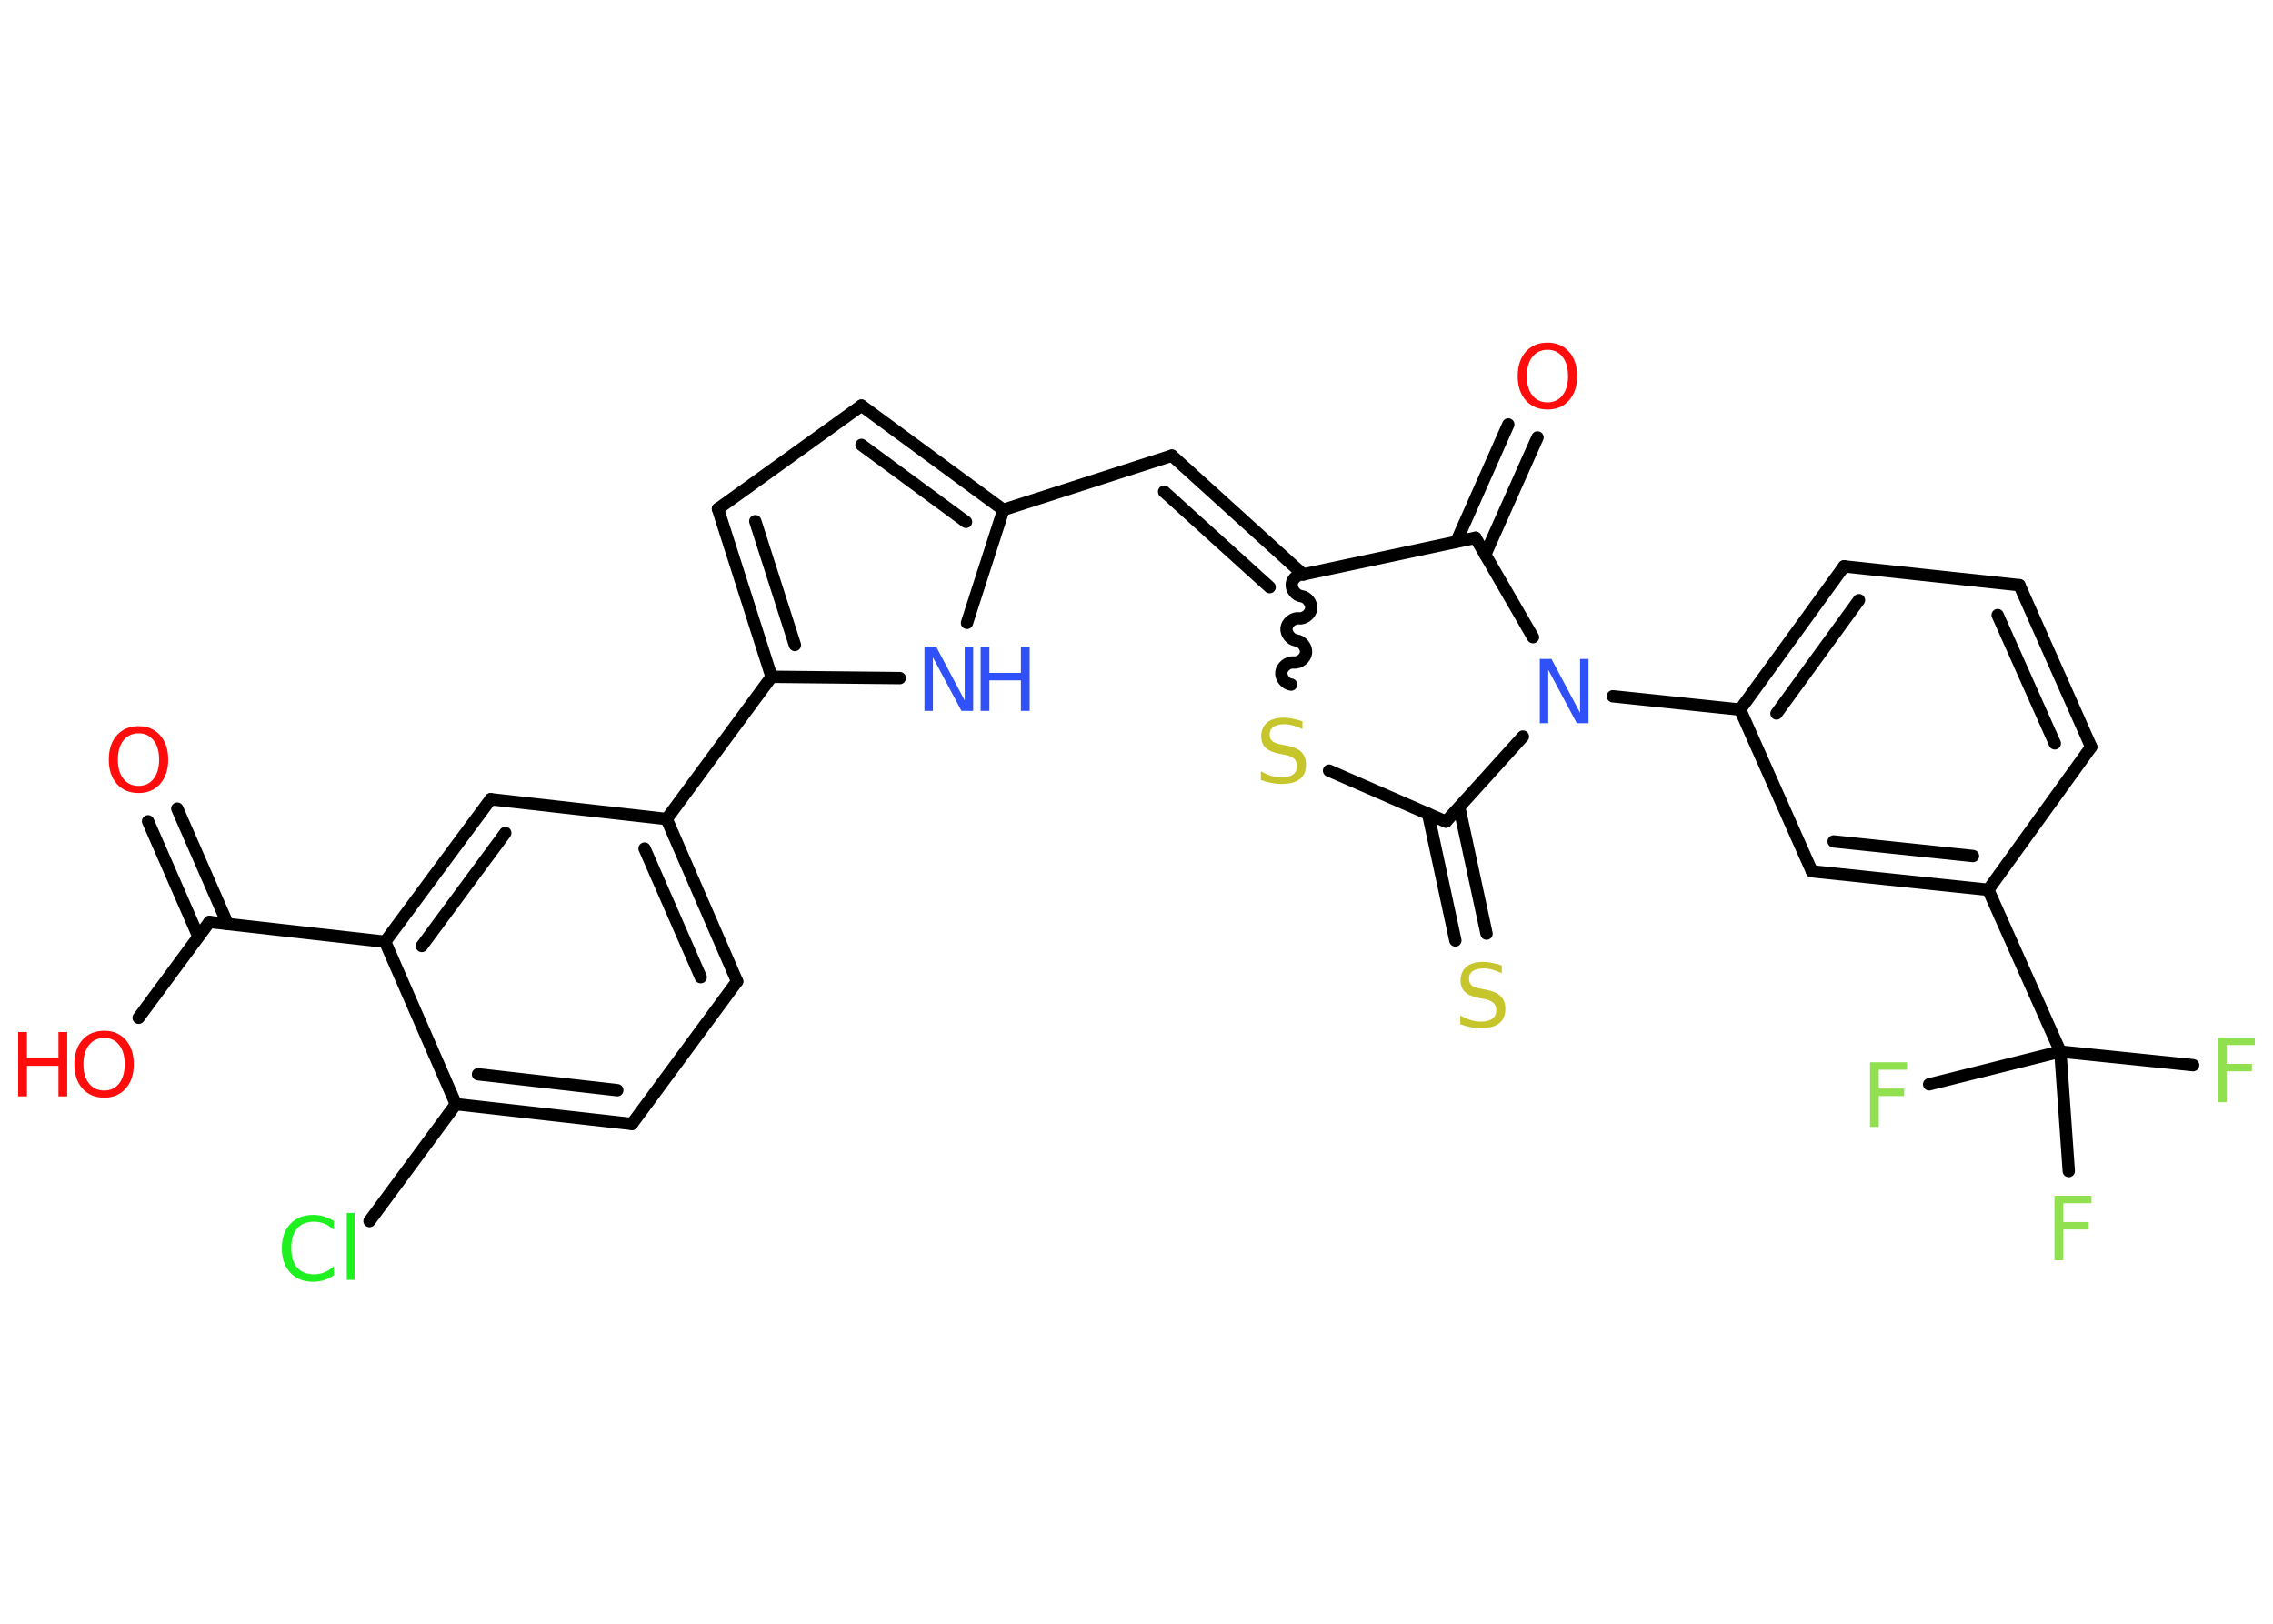 <?xml version='1.0' encoding='UTF-8'?>
<!DOCTYPE svg PUBLIC "-//W3C//DTD SVG 1.1//EN" "http://www.w3.org/Graphics/SVG/1.1/DTD/svg11.dtd">
<svg version='1.2' xmlns='http://www.w3.org/2000/svg' xmlns:xlink='http://www.w3.org/1999/xlink' width='70.0mm' height='50.0mm' viewBox='0 0 70.0 50.0'>
  <desc>Generated by the Chemistry Development Kit (http://github.com/cdk)</desc>
  <g stroke-linecap='round' stroke-linejoin='round' stroke='#000000' stroke-width='.38' fill='#FF0D0D'>
    <rect x='.0' y='.0' width='70.0' height='50.0' fill='#FFFFFF' stroke='none'/>
    <g id='mol1' class='mol'>
      <g id='mol1bnd1' class='bond'>
        <line x1='5.46' y1='24.9' x2='7.01' y2='28.45'/>
        <line x1='4.56' y1='25.29' x2='6.11' y2='28.84'/>
      </g>
      <line id='mol1bnd2' class='bond' x1='6.45' y1='28.39' x2='4.27' y2='31.34'/>
      <line id='mol1bnd3' class='bond' x1='6.45' y1='28.39' x2='11.86' y2='29.0'/>
      <g id='mol1bnd4' class='bond'>
        <line x1='15.11' y1='24.61' x2='11.86' y2='29.0'/>
        <line x1='15.56' y1='25.65' x2='12.99' y2='29.13'/>
      </g>
      <line id='mol1bnd5' class='bond' x1='15.11' y1='24.61' x2='20.53' y2='25.22'/>
      <line id='mol1bnd6' class='bond' x1='20.53' y1='25.22' x2='23.76' y2='20.84'/>
      <g id='mol1bnd7' class='bond'>
        <line x1='22.11' y1='15.67' x2='23.76' y2='20.84'/>
        <line x1='23.26' y1='16.05' x2='24.48' y2='19.86'/>
      </g>
      <line id='mol1bnd8' class='bond' x1='22.11' y1='15.67' x2='26.53' y2='12.49'/>
      <g id='mol1bnd9' class='bond'>
        <line x1='30.9' y1='15.7' x2='26.53' y2='12.49'/>
        <line x1='29.75' y1='16.07' x2='26.53' y2='13.7'/>
      </g>
      <line id='mol1bnd10' class='bond' x1='30.9' y1='15.7' x2='36.09' y2='14.03'/>
      <g id='mol1bnd11' class='bond'>
        <line x1='36.09' y1='14.03' x2='40.13' y2='17.69'/>
        <line x1='35.85' y1='15.14' x2='39.1' y2='18.08'/>
      </g>
      <path id='mol1bnd12' class='bond' d='M39.76 21.08c-.17 -.02 -.32 -.21 -.3 -.38c.02 -.17 .21 -.32 .38 -.3c.17 .02 .36 -.13 .38 -.3c.02 -.17 -.13 -.36 -.3 -.38c-.17 -.02 -.32 -.21 -.3 -.38c.02 -.17 .21 -.32 .38 -.3c.17 .02 .36 -.13 .38 -.3c.02 -.17 -.13 -.36 -.3 -.38c-.17 -.02 -.32 -.21 -.3 -.38c.02 -.17 .21 -.32 .38 -.3' fill='none' stroke='#000000' stroke-width='.38'/>
      <line id='mol1bnd13' class='bond' x1='40.93' y1='23.73' x2='44.53' y2='25.3'/>
      <g id='mol1bnd14' class='bond'>
        <line x1='44.94' y1='24.86' x2='45.78' y2='28.75'/>
        <line x1='43.98' y1='25.06' x2='44.82' y2='28.96'/>
      </g>
      <line id='mol1bnd15' class='bond' x1='44.53' y1='25.3' x2='46.9' y2='22.68'/>
      <line id='mol1bnd16' class='bond' x1='49.67' y1='21.44' x2='53.59' y2='21.85'/>
      <g id='mol1bnd17' class='bond'>
        <line x1='56.79' y1='17.44' x2='53.59' y2='21.85'/>
        <line x1='57.25' y1='18.48' x2='54.71' y2='21.97'/>
      </g>
      <line id='mol1bnd18' class='bond' x1='56.79' y1='17.44' x2='62.19' y2='18.02'/>
      <g id='mol1bnd19' class='bond'>
        <line x1='64.4' y1='23.0' x2='62.19' y2='18.02'/>
        <line x1='63.28' y1='22.89' x2='61.52' y2='18.94'/>
      </g>
      <line id='mol1bnd20' class='bond' x1='64.4' y1='23.0' x2='61.23' y2='27.4'/>
      <line id='mol1bnd21' class='bond' x1='61.23' y1='27.4' x2='63.45' y2='32.38'/>
      <line id='mol1bnd22' class='bond' x1='63.45' y1='32.38' x2='67.54' y2='32.8'/>
      <line id='mol1bnd23' class='bond' x1='63.45' y1='32.38' x2='59.41' y2='33.39'/>
      <line id='mol1bnd24' class='bond' x1='63.45' y1='32.38' x2='63.71' y2='36.06'/>
      <g id='mol1bnd25' class='bond'>
        <line x1='55.8' y1='26.83' x2='61.23' y2='27.4'/>
        <line x1='56.47' y1='25.91' x2='60.76' y2='26.36'/>
      </g>
      <line id='mol1bnd26' class='bond' x1='53.59' y1='21.85' x2='55.8' y2='26.83'/>
      <line id='mol1bnd27' class='bond' x1='47.21' y1='19.62' x2='45.44' y2='16.56'/>
      <line id='mol1bnd28' class='bond' x1='40.13' y1='17.69' x2='45.44' y2='16.56'/>
      <g id='mol1bnd29' class='bond'>
        <line x1='44.85' y1='16.68' x2='46.45' y2='13.07'/>
        <line x1='45.74' y1='17.08' x2='47.35' y2='13.47'/>
      </g>
      <line id='mol1bnd30' class='bond' x1='30.9' y1='15.7' x2='29.78' y2='19.18'/>
      <line id='mol1bnd31' class='bond' x1='23.76' y1='20.84' x2='27.71' y2='20.88'/>
      <g id='mol1bnd32' class='bond'>
        <line x1='22.7' y1='30.22' x2='20.53' y2='25.22'/>
        <line x1='21.58' y1='30.09' x2='19.85' y2='26.13'/>
      </g>
      <line id='mol1bnd33' class='bond' x1='22.7' y1='30.22' x2='19.46' y2='34.61'/>
      <g id='mol1bnd34' class='bond'>
        <line x1='14.04' y1='34.0' x2='19.46' y2='34.61'/>
        <line x1='14.72' y1='33.08' x2='19.01' y2='33.57'/>
      </g>
      <line id='mol1bnd35' class='bond' x1='11.86' y1='29.0' x2='14.04' y2='34.0'/>
      <line id='mol1bnd36' class='bond' x1='14.04' y1='34.0' x2='11.38' y2='37.6'/>
      <path id='mol1atm1' class='atom' d='M4.27 22.58q-.29 .0 -.47 .22q-.17 .22 -.17 .59q.0 .38 .17 .59q.17 .22 .47 .22q.29 .0 .46 -.22q.17 -.22 .17 -.59q.0 -.38 -.17 -.59q-.17 -.22 -.46 -.22zM4.27 22.36q.41 .0 .66 .28q.25 .28 .25 .75q.0 .47 -.25 .75q-.25 .28 -.66 .28q-.42 .0 -.67 -.28q-.25 -.28 -.25 -.75q.0 -.47 .25 -.75q.25 -.28 .67 -.28z' stroke='none'/>
      <g id='mol1atm3' class='atom'>
        <path d='M3.21 31.96q-.29 .0 -.47 .22q-.17 .22 -.17 .59q.0 .38 .17 .59q.17 .22 .47 .22q.29 .0 .46 -.22q.17 -.22 .17 -.59q.0 -.38 -.17 -.59q-.17 -.22 -.46 -.22zM3.21 31.74q.41 .0 .66 .28q.25 .28 .25 .75q.0 .47 -.25 .75q-.25 .28 -.66 .28q-.42 .0 -.67 -.28q-.25 -.28 -.25 -.75q.0 -.47 .25 -.75q.25 -.28 .67 -.28z' stroke='none'/>
        <path d='M.56 31.78h.27v.81h.97v-.81h.27v1.98h-.27v-.94h-.97v.94h-.27v-1.98z' stroke='none'/>
      </g>
      <path id='mol1atm13' class='atom' d='M40.11 22.19v.26q-.15 -.07 -.29 -.11q-.14 -.04 -.26 -.04q-.22 .0 -.34 .08q-.12 .08 -.12 .24q.0 .13 .08 .2q.08 .07 .3 .11l.16 .03q.3 .06 .44 .2q.14 .14 .14 .39q.0 .29 -.19 .44q-.19 .15 -.57 .15q-.14 .0 -.3 -.03q-.16 -.03 -.33 -.09v-.27q.16 .09 .32 .14q.16 .05 .31 .05q.23 .0 .36 -.09q.12 -.09 .12 -.26q.0 -.15 -.09 -.23q-.09 -.08 -.29 -.12l-.16 -.03q-.3 -.06 -.43 -.19q-.13 -.13 -.13 -.35q.0 -.26 .18 -.42q.18 -.15 .51 -.15q.14 .0 .28 .03q.15 .03 .3 .08z' stroke='none' fill='#C6C62C'/>
      <path id='mol1atm15' class='atom' d='M46.25 29.71v.26q-.15 -.07 -.29 -.11q-.14 -.04 -.26 -.04q-.22 .0 -.34 .08q-.12 .08 -.12 .24q.0 .13 .08 .2q.08 .07 .3 .11l.16 .03q.3 .06 .44 .2q.14 .14 .14 .39q.0 .29 -.19 .44q-.19 .15 -.57 .15q-.14 .0 -.3 -.03q-.16 -.03 -.33 -.09v-.27q.16 .09 .32 .14q.16 .05 .31 .05q.23 .0 .36 -.09q.12 -.09 .12 -.26q.0 -.15 -.09 -.23q-.09 -.08 -.29 -.12l-.16 -.03q-.3 -.06 -.43 -.19q-.13 -.13 -.13 -.35q.0 -.26 .18 -.42q.18 -.15 .51 -.15q.14 .0 .28 .03q.15 .03 .3 .08z' stroke='none' fill='#C6C62C'/>
      <path id='mol1atm16' class='atom' d='M47.42 20.29h.36l.88 1.66v-1.66h.26v1.98h-.36l-.88 -1.65v1.65h-.26v-1.98z' stroke='none' fill='#3050F8'/>
      <path id='mol1atm23' class='atom' d='M68.3 31.95h1.14v.23h-.87v.58h.78v.23h-.78v.95h-.27v-1.98z' stroke='none' fill='#90E050'/>
      <path id='mol1atm24' class='atom' d='M57.59 32.71h1.14v.23h-.87v.58h.78v.23h-.78v.95h-.27v-1.98z' stroke='none' fill='#90E050'/>
      <path id='mol1atm25' class='atom' d='M63.27 36.82h1.14v.23h-.87v.58h.78v.23h-.78v.95h-.27v-1.98z' stroke='none' fill='#90E050'/>
      <path id='mol1atm28' class='atom' d='M47.66 10.77q-.29 .0 -.47 .22q-.17 .22 -.17 .59q.0 .38 .17 .59q.17 .22 .47 .22q.29 .0 .46 -.22q.17 -.22 .17 -.59q.0 -.38 -.17 -.59q-.17 -.22 -.46 -.22zM47.66 10.55q.41 .0 .66 .28q.25 .28 .25 .75q.0 .47 -.25 .75q-.25 .28 -.66 .28q-.42 .0 -.67 -.28q-.25 -.28 -.25 -.75q.0 -.47 .25 -.75q.25 -.28 .67 -.28z' stroke='none'/>
      <g id='mol1atm29' class='atom'>
        <path d='M28.47 19.91h.36l.88 1.66v-1.66h.26v1.98h-.36l-.88 -1.65v1.65h-.26v-1.98z' stroke='none' fill='#3050F8'/>
        <path d='M30.2 19.91h.27v.81h.97v-.81h.27v1.98h-.27v-.94h-.97v.94h-.27v-1.98z' stroke='none' fill='#3050F8'/>
      </g>
      <path id='mol1atm33' class='atom' d='M10.28 37.59v.28q-.14 -.13 -.29 -.19q-.15 -.06 -.32 -.06q-.34 .0 -.52 .21q-.18 .21 -.18 .6q.0 .39 .18 .6q.18 .21 .52 .21q.17 .0 .32 -.06q.15 -.06 .29 -.19v.28q-.14 .1 -.3 .15q-.16 .05 -.33 .05q-.45 .0 -.71 -.28q-.26 -.28 -.26 -.75q.0 -.48 .26 -.75q.26 -.28 .71 -.28q.18 .0 .33 .05q.16 .05 .3 .14zM10.68 37.35h.24v2.06h-.24v-2.06z' stroke='none' fill='#1FF01F'/>
    </g>
  </g>
</svg>
